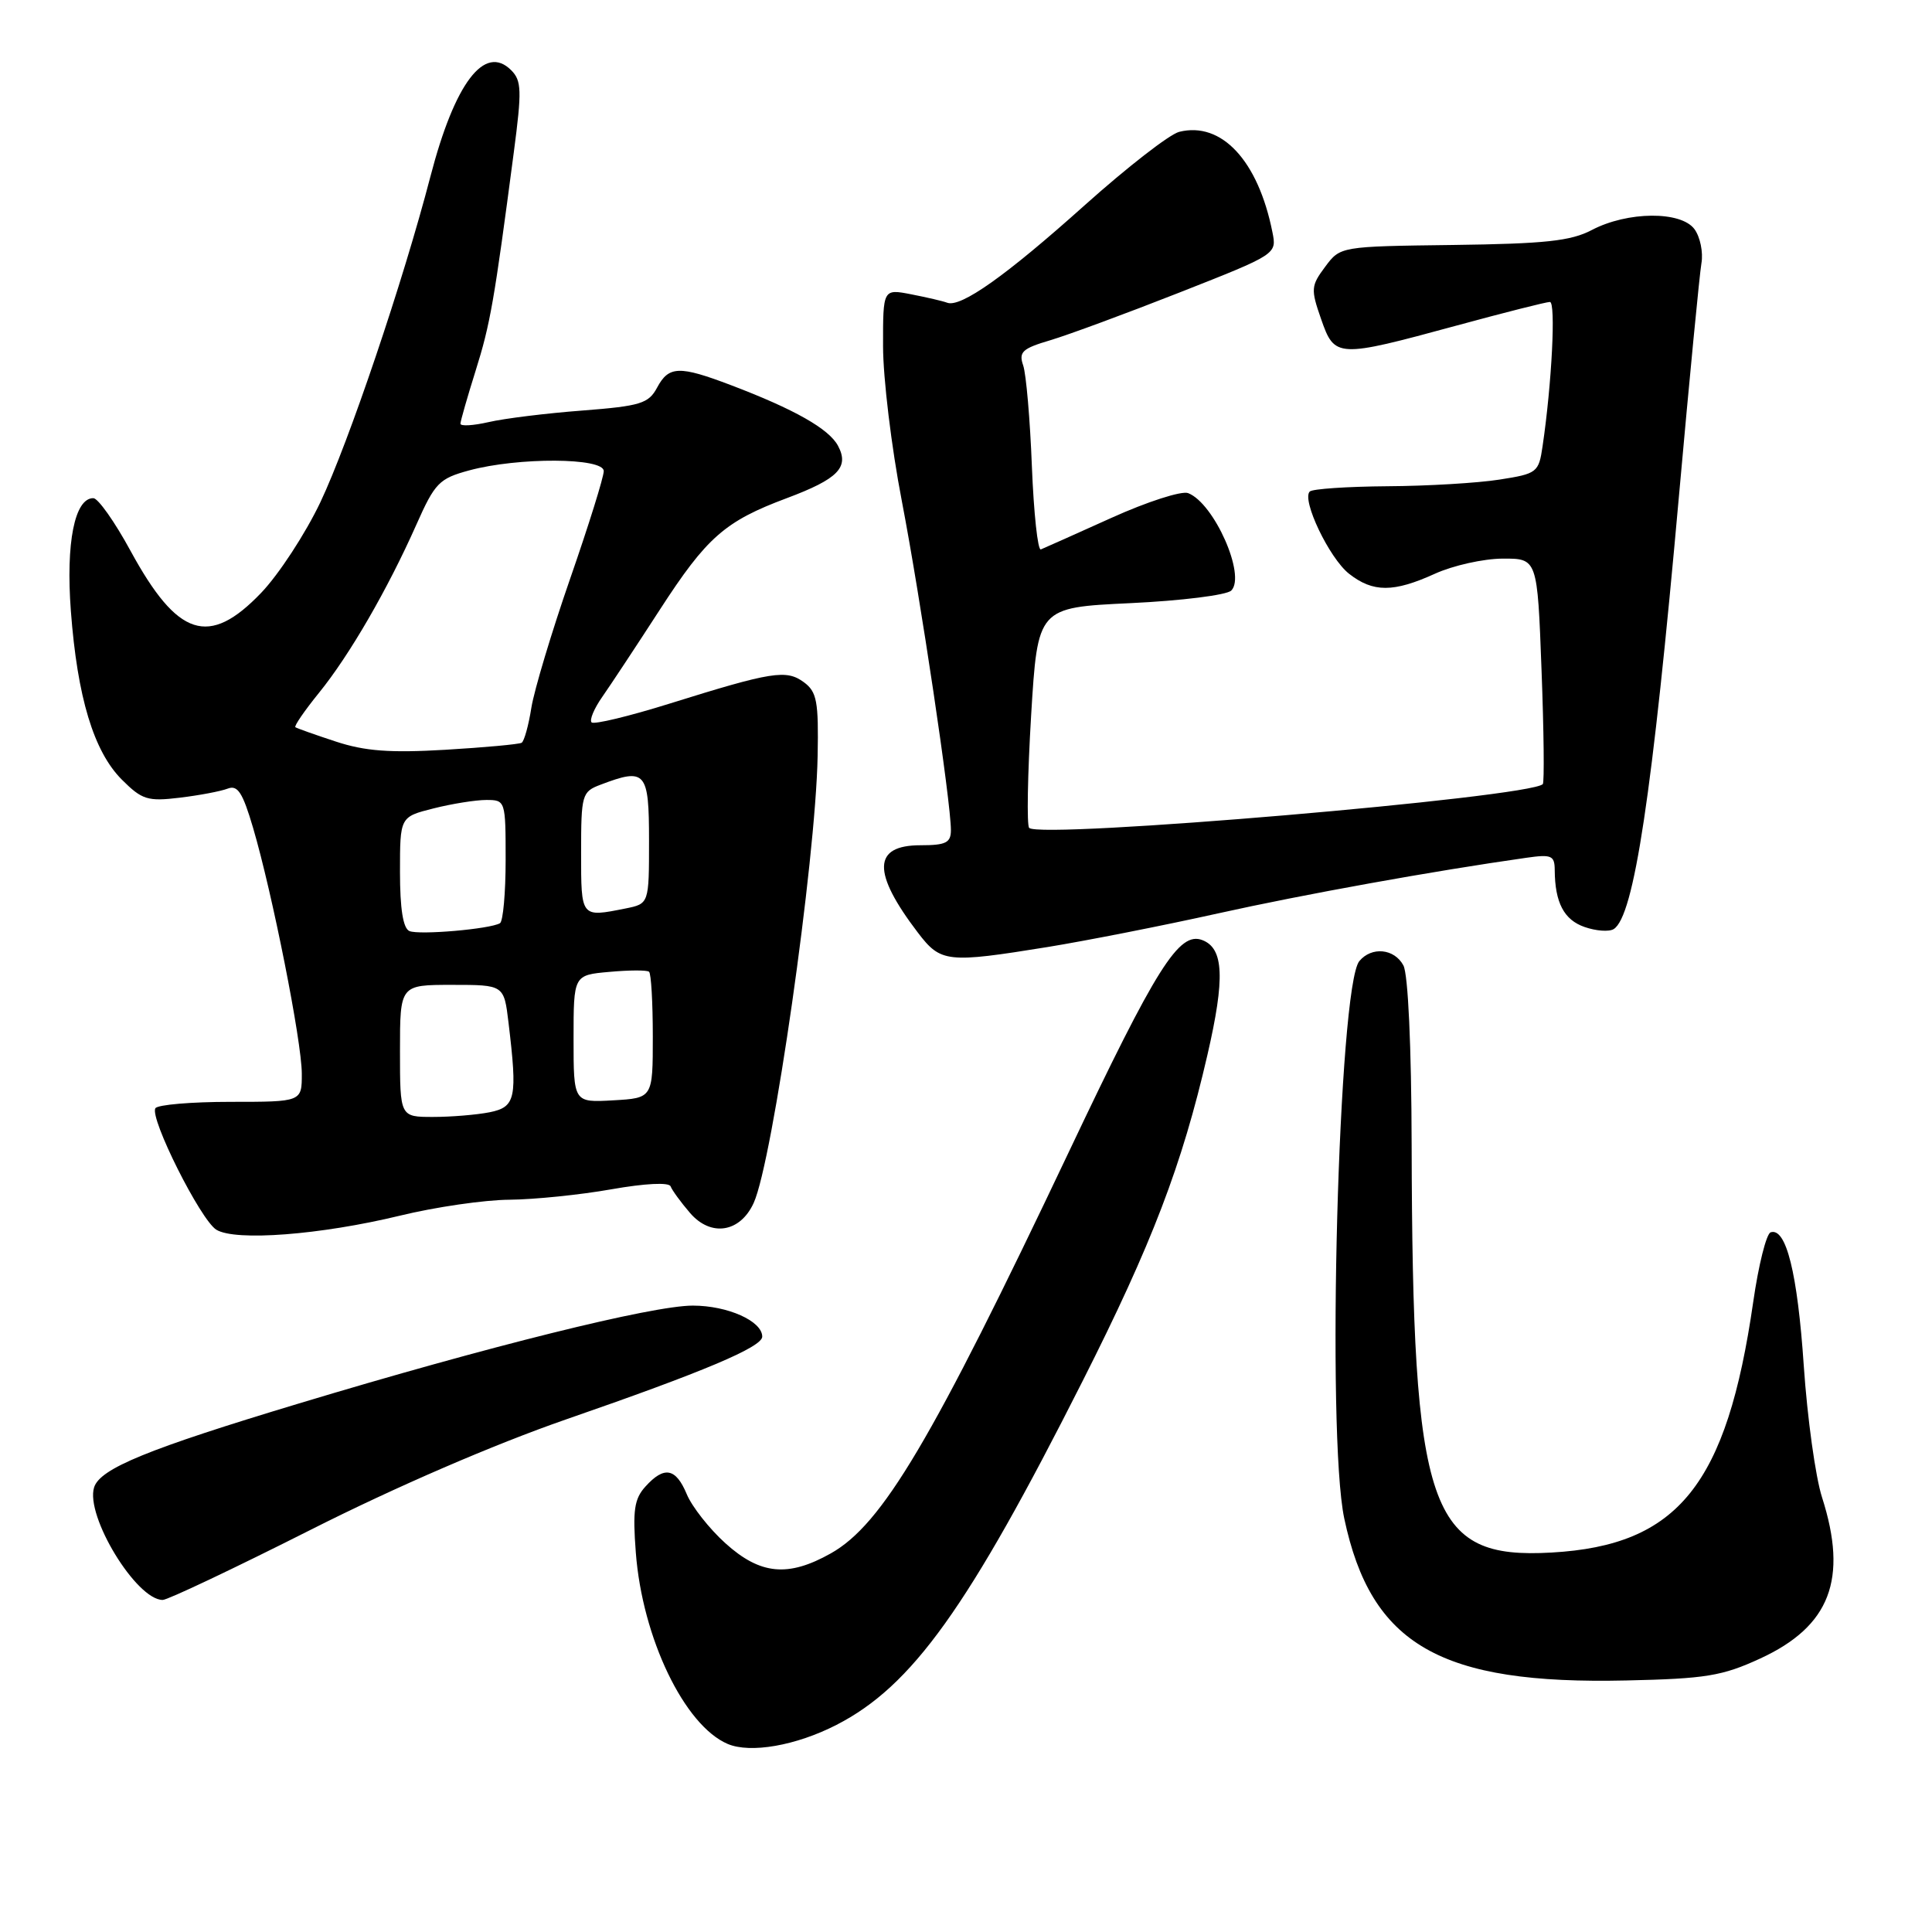<?xml version="1.0" encoding="UTF-8" standalone="no"?>
<!DOCTYPE svg PUBLIC "-//W3C//DTD SVG 1.1//EN" "http://www.w3.org/Graphics/SVG/1.1/DTD/svg11.dtd" >
<svg xmlns="http://www.w3.org/2000/svg" xmlns:xlink="http://www.w3.org/1999/xlink" version="1.1" viewBox="0 0 256 256">
 <g >
 <path fill="currentColor"
d=" M 110.83 228.56 C 120.87 223.41 128.26 213.09 143.45 183.00 C 152.65 164.79 156.62 154.40 159.99 139.78 C 162.34 129.61 162.16 125.66 159.32 124.57 C 156.23 123.38 153.26 128.10 141.64 152.61 C 123.45 190.97 116.91 201.99 110.09 205.83 C 104.42 209.02 100.74 208.66 96.12 204.49 C 93.98 202.56 91.68 199.63 91.00 197.99 C 89.55 194.51 88.01 194.22 85.52 196.98 C 84.04 198.61 83.82 200.14 84.25 205.73 C 85.11 217.03 90.68 228.63 96.42 231.08 C 99.43 232.36 105.47 231.31 110.83 228.56 Z  M 233.22 219.77 C 242.50 215.50 244.90 209.25 241.43 198.41 C 240.56 195.71 239.48 187.87 239.01 180.98 C 238.18 168.69 236.67 162.61 234.62 163.29 C 234.05 163.48 233.01 167.64 232.31 172.52 C 228.81 196.76 222.37 204.77 205.60 205.72 C 189.32 206.65 187.16 200.37 187.05 151.68 C 187.02 138.66 186.58 129.09 185.96 127.93 C 184.77 125.69 181.75 125.39 180.12 127.35 C 177.35 130.70 175.74 189.95 178.12 201.20 C 181.67 217.97 190.84 223.23 215.50 222.67 C 226.01 222.44 228.21 222.08 233.22 219.77 Z  M 41.12 202.73 C 52.42 197.02 65.47 191.39 75.00 188.08 C 93.23 181.77 101.00 178.49 101.00 177.11 C 101.00 175.05 96.42 173.00 91.80 173.00 C 86.42 173.00 64.65 178.41 39.63 185.96 C 19.49 192.03 13.27 194.59 12.47 197.08 C 11.28 200.86 18.06 212.00 21.56 212.00 C 22.21 212.00 31.01 207.83 41.12 202.73 Z  M 53.00 161.08 C 57.67 159.94 64.20 158.99 67.50 158.97 C 70.80 158.94 76.88 158.32 81.00 157.59 C 85.49 156.80 88.64 156.64 88.86 157.20 C 89.05 157.71 90.21 159.30 91.43 160.72 C 94.20 163.94 98.08 163.32 99.87 159.39 C 102.39 153.84 108.08 114.10 108.34 100.18 C 108.48 92.93 108.24 91.67 106.52 90.40 C 104.19 88.69 102.33 88.98 88.73 93.23 C 83.35 94.91 78.70 96.03 78.39 95.72 C 78.08 95.41 78.72 93.88 79.81 92.33 C 80.90 90.77 84.33 85.58 87.43 80.79 C 93.66 71.17 96.04 69.08 104.25 66.01 C 111.06 63.46 112.56 61.92 111.04 59.07 C 109.84 56.82 105.26 54.23 96.87 51.04 C 90.00 48.43 88.62 48.47 87.07 51.36 C 85.94 53.47 84.88 53.80 77.15 54.40 C 72.39 54.76 66.81 55.45 64.75 55.93 C 62.69 56.40 61.01 56.50 61.01 56.14 C 61.02 55.79 61.92 52.63 63.02 49.13 C 64.96 42.96 65.48 39.98 68.08 20.19 C 69.16 11.98 69.12 10.69 67.73 9.30 C 64.21 5.78 60.26 10.98 57.03 23.40 C 53.42 37.28 46.20 58.64 42.45 66.55 C 40.47 70.71 36.94 76.12 34.60 78.56 C 27.68 85.78 23.54 84.45 17.29 72.98 C 15.21 69.15 12.99 66.01 12.37 66.01 C 9.89 65.99 8.71 71.93 9.39 80.96 C 10.25 92.41 12.42 99.57 16.14 103.30 C 18.82 105.98 19.57 106.21 23.81 105.70 C 26.39 105.39 29.25 104.85 30.16 104.50 C 31.49 103.98 32.15 105.00 33.53 109.68 C 36.09 118.37 39.98 137.97 39.99 142.25 C 40.00 146.00 40.00 146.00 30.56 146.00 C 25.37 146.00 20.88 146.38 20.59 146.85 C 19.80 148.14 26.57 161.64 28.66 162.94 C 31.17 164.50 42.48 163.63 53.00 161.08 Z  M 138.85 125.48 C 143.99 124.64 154.11 122.65 161.35 121.04 C 172.78 118.50 189.92 115.41 202.25 113.66 C 205.60 113.18 206.00 113.36 206.01 115.31 C 206.04 119.60 207.24 121.89 209.96 122.83 C 211.47 123.36 213.21 123.49 213.82 123.11 C 216.51 121.45 218.93 105.40 222.49 65.50 C 223.87 50.10 225.20 36.32 225.45 34.87 C 225.70 33.43 225.28 31.40 224.53 30.37 C 222.75 27.94 215.66 27.99 210.92 30.48 C 208.14 31.94 204.72 32.30 192.55 32.46 C 177.60 32.65 177.60 32.65 175.59 35.35 C 173.71 37.87 173.67 38.32 175.05 42.27 C 176.85 47.44 177.15 47.45 193.00 43.14 C 199.32 41.42 204.89 40.01 205.37 40.01 C 206.17 40.00 205.63 50.80 204.40 59.12 C 203.89 62.61 203.68 62.77 198.68 63.55 C 195.83 64.00 189.15 64.40 183.84 64.43 C 178.53 64.47 173.90 64.78 173.55 65.13 C 172.44 66.22 176.14 73.96 178.75 76.02 C 181.93 78.52 184.64 78.52 190.14 76.02 C 192.54 74.93 196.57 74.03 199.10 74.02 C 203.71 74.00 203.71 74.00 204.26 88.75 C 204.57 96.86 204.64 103.68 204.43 103.90 C 202.69 105.67 137.86 111.20 136.37 109.70 C 136.04 109.37 136.16 102.66 136.63 94.80 C 137.50 80.50 137.50 80.50 149.78 79.92 C 156.56 79.60 162.55 78.85 163.15 78.25 C 165.13 76.27 160.87 66.66 157.43 65.34 C 156.58 65.01 152.00 66.48 147.27 68.62 C 142.54 70.75 138.33 72.64 137.92 72.80 C 137.51 72.97 136.98 68.02 136.73 61.80 C 136.49 55.59 135.97 49.57 135.58 48.43 C 134.96 46.64 135.45 46.18 139.18 45.08 C 141.56 44.37 149.28 41.52 156.34 38.74 C 169.19 33.68 169.19 33.68 168.60 30.75 C 166.71 21.28 161.86 16.07 156.25 17.47 C 154.97 17.79 149.33 22.18 143.71 27.21 C 133.30 36.54 127.29 40.80 125.50 40.11 C 124.95 39.90 122.81 39.40 120.75 39.00 C 117.00 38.27 117.00 38.27 117.01 45.88 C 117.01 50.07 118.12 59.28 119.49 66.35 C 121.97 79.27 126.00 106.25 126.00 109.99 C 126.00 111.67 125.34 112.00 121.97 112.00 C 115.63 112.00 115.53 115.59 121.64 123.60 C 124.66 127.55 125.48 127.64 138.85 125.48 Z  M 53.00 139.25 C 53.00 130.50 53.00 130.50 59.89 130.50 C 66.78 130.50 66.78 130.50 67.38 135.50 C 68.58 145.51 68.34 146.68 64.88 147.38 C 63.16 147.72 59.78 148.00 57.38 148.00 C 53.00 148.00 53.00 148.00 53.00 139.25 Z  M 76.00 137.65 C 76.00 129.20 76.00 129.20 80.75 128.78 C 83.36 128.54 85.72 128.53 86.00 128.76 C 86.28 128.98 86.50 132.84 86.50 137.33 C 86.50 145.50 86.50 145.50 81.25 145.80 C 76.00 146.10 76.00 146.10 76.00 137.65 Z  M 54.25 123.37 C 53.41 123.01 53.00 120.42 53.00 115.54 C 53.00 108.24 53.00 108.24 57.44 107.12 C 59.89 106.50 63.04 106.00 64.44 106.00 C 66.97 106.00 67.00 106.09 67.00 113.94 C 67.00 118.31 66.66 122.08 66.25 122.33 C 64.93 123.11 55.55 123.92 54.25 123.37 Z  M 77.00 112.98 C 77.00 105.28 77.11 104.91 79.57 103.98 C 85.56 101.70 86.00 102.21 86.00 111.38 C 86.00 119.75 86.00 119.75 82.88 120.38 C 76.94 121.56 77.00 121.64 77.00 112.98 Z  M 44.50 98.26 C 41.75 97.36 39.34 96.50 39.14 96.36 C 38.94 96.22 40.35 94.17 42.27 91.80 C 46.31 86.82 51.36 78.10 55.17 69.52 C 57.63 63.98 58.19 63.41 62.17 62.33 C 68.67 60.57 80.00 60.63 80.00 62.42 C 80.00 63.21 78.00 69.62 75.55 76.67 C 73.10 83.73 70.79 91.42 70.41 93.77 C 70.04 96.12 69.46 98.21 69.12 98.42 C 68.78 98.62 64.22 99.04 59.00 99.35 C 51.68 99.78 48.35 99.53 44.50 98.26 Z "/>
</g>
</svg>